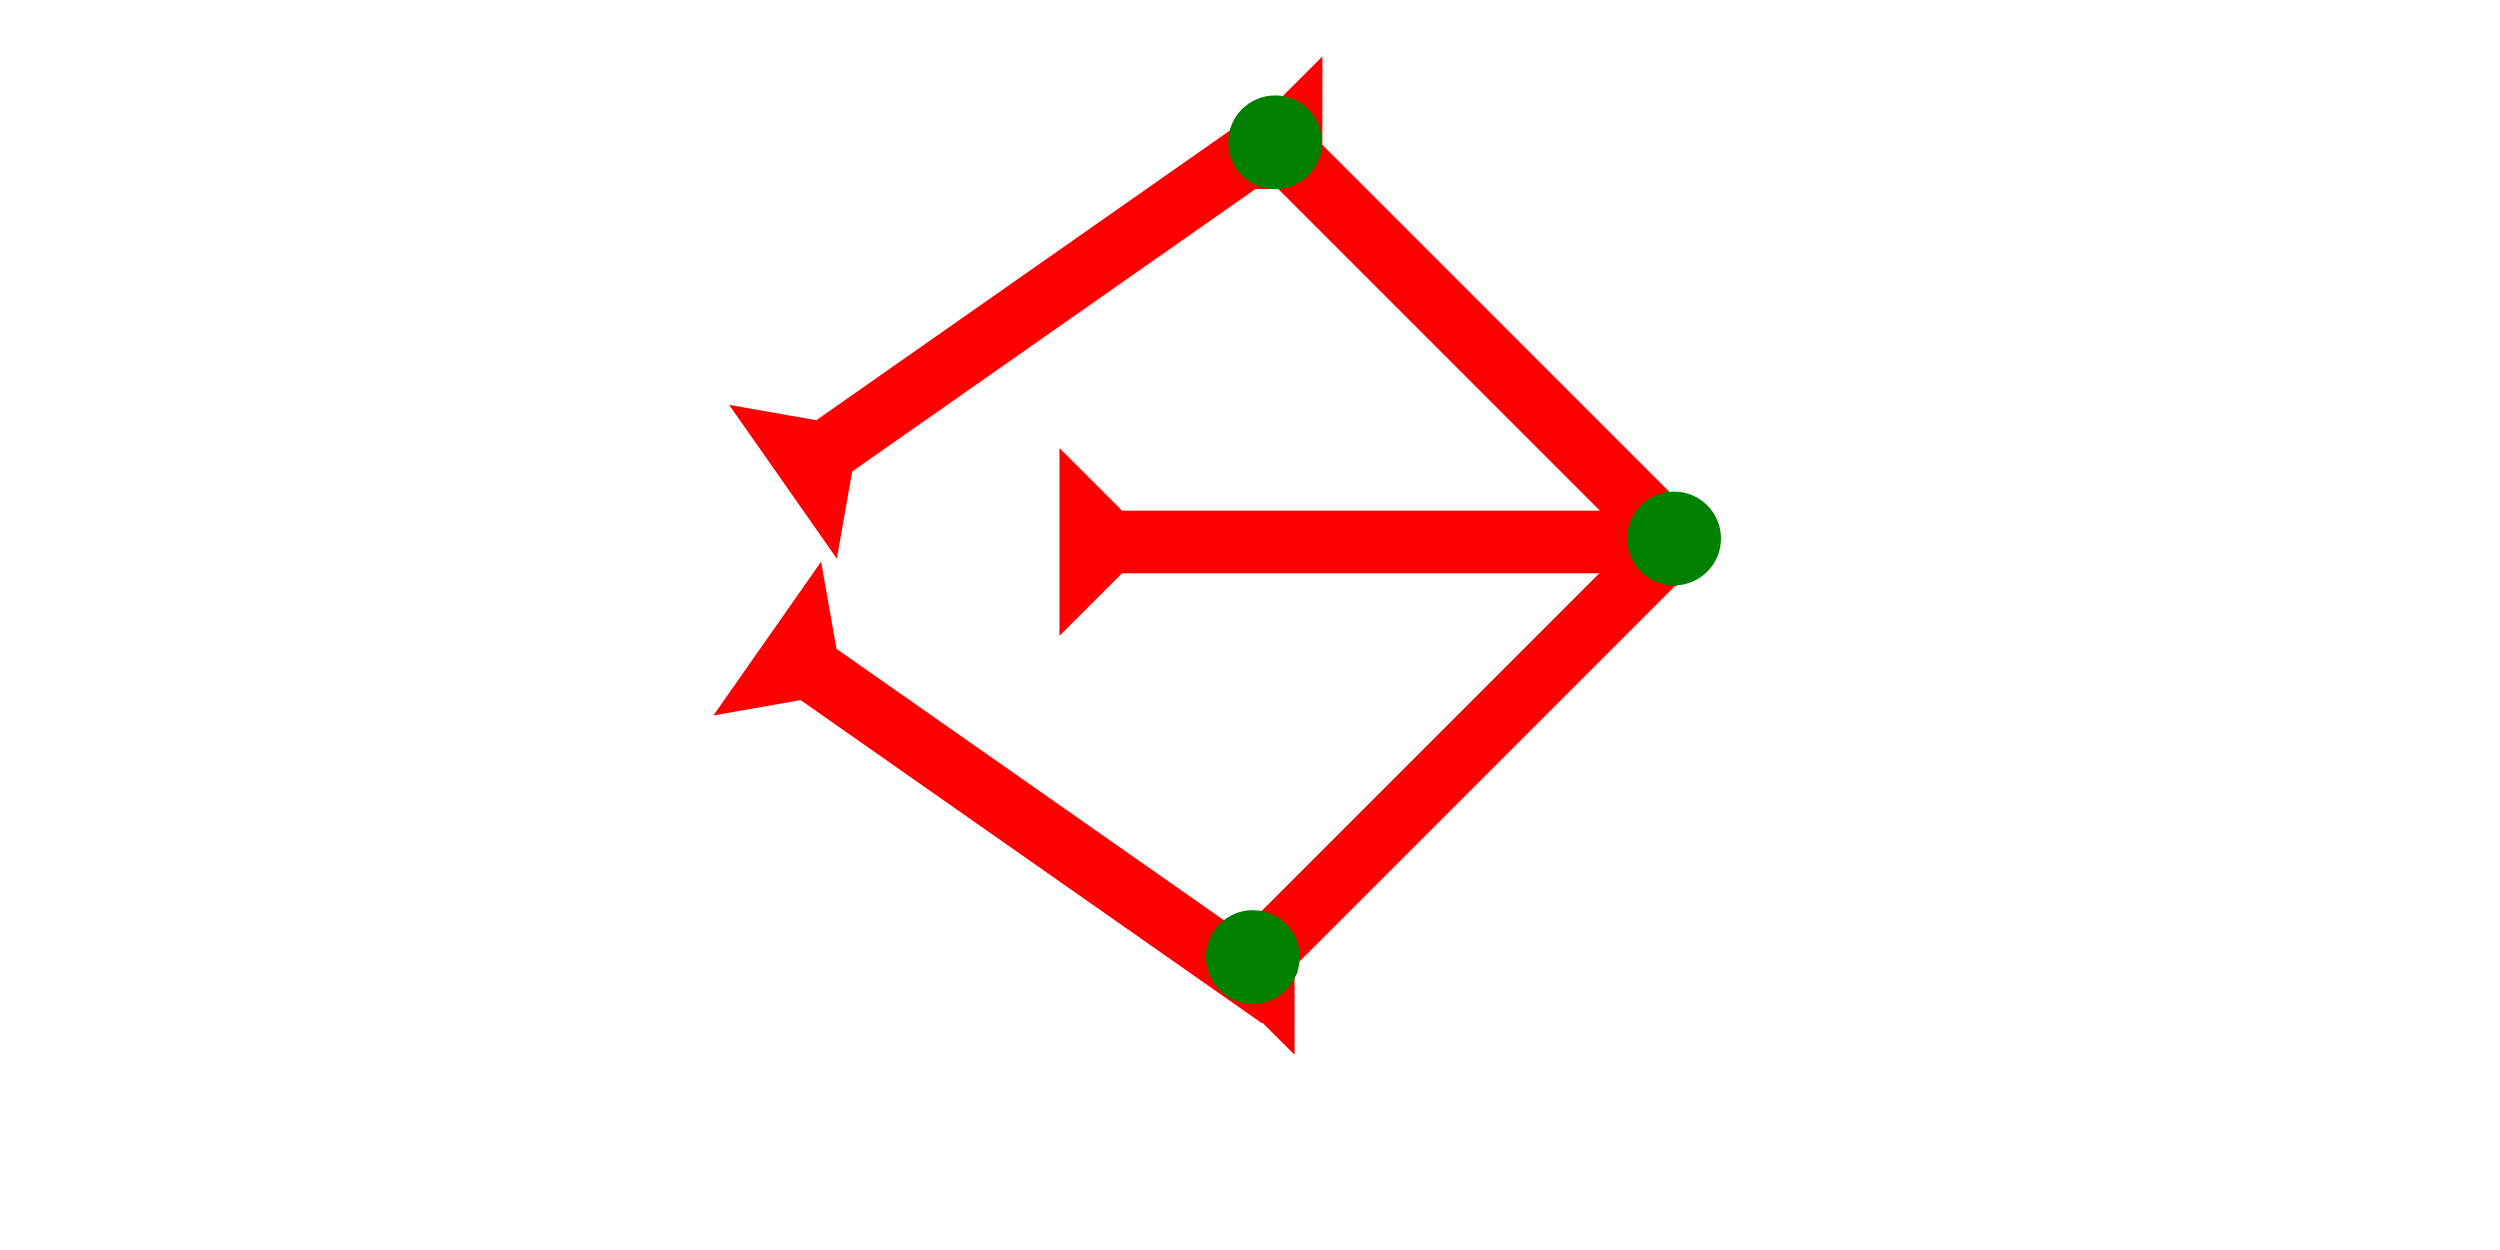 <?xml version="1.0" encoding="UTF-8" standalone="no"?>
<svg
   xmlns:dc="http://purl.org/dc/elements/1.1/"
   xmlns:cc="http://creativecommons.org/ns#"
   xmlns:rdf="http://www.w3.org/1999/02/22-rdf-syntax-ns#"
   xmlns:svg="http://www.w3.org/2000/svg"
   xmlns="http://www.w3.org/2000/svg"
   width="160"
   height="80"
   viewBox="0 0 42.333 21.167"
   version="1.1"
   id="svg8">
  <defs
     id="defs2" />
  <g
     id="layer1">
    <g
       id="g857"
       transform="matrix(-0.152,-0.217,0.217,-0.152,14.17,9.46)">
      <title
         id="title853">Right Up Diagonal Mark, RUD</title>
      <polygon
         points="4,4 0,0 12,0 8,4 8,40 4,40 "
         style="fill:#ff0000"
         id="polygon855" />
    </g>
    <g
       id="g874"
       transform="matrix(-0.187,-0.187,0.187,-0.187,21.921,17.861)">
      <title
         id="title870">Right Up Diagonal Mark, RUD</title>
      <polygon
         points="4,40 4,4 0,0 12,0 8,4 8,40 "
         style="fill:#ff0000"
         id="polygon872" />
    </g>
    <g
       id="g880"
       transform="matrix(0.187,-0.187,0.187,0.187,20.148,3.2)">
      <title
         id="title876">Right Down Diagonal Mark, RDD</title>
      <polygon
         points="8,40 4,40 4,4 0,0 12,0 8,4 "
         style="fill:#ff0000"
         id="polygon878" />
    </g>
    <g
       id="g886"
       transform="matrix(0.152,-0.217,0.217,0.152,12.08,12.115)">
      <title
         id="title882">Right Down Diagonal Mark, RDD</title>
      <polygon
         points="4,40 4,4 0,0 12,0 8,4 8,40 "
         style="fill:#ff0000"
         id="polygon884" />
    </g>
    <g
       id="g906"
       transform="matrix(0,-0.265,0.265,0,17.94,10.767)">
      <title
         id="title902">Right Horizontal Mark, RH</title>
      <polygon
         points="4,4 0,0 12,0 8,4 8,40 4,40 "
         style="fill:#ff0000"
         id="polygon904" />
    </g>
    <circle
       style="fill:#008000;fill-rule:evenodd;stroke-width:0.265"
       id="path839"
       cx="28.348"
       cy="9.119"
       r="0.794">
      <title
         id="title943">3 Touch Connector, 3T</title>
    </circle>
    <circle
       style="fill:#008000;fill-rule:evenodd;stroke-width:0.265"
       id="circle935"
       cx="21.592"
       cy="2.41"
       r="0.794">
      <desc
         id="desc945">Or perhaps an other 2 touch connector.</desc>
      <title
         id="title937">Top Middle Corner Connector, TMC</title>
    </circle>
    <circle
       style="fill:#008000;fill-rule:evenodd;stroke-width:0.265"
       id="circle939"
       cx="21.214"
       cy="16.206"
       r="0.794">
      <desc
         id="desc947">Or perhaps an other 2 touch connector.</desc>
      <title
         id="title941">Bottom Middle Corner Connector, BMC</title>
    </circle>
  </g>
</svg>
